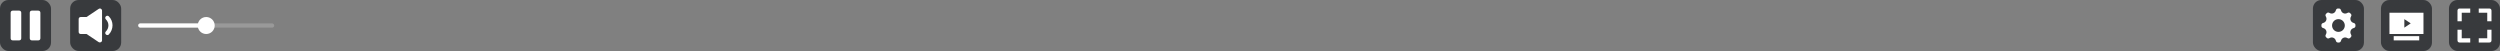 <svg width="1176" height="24" viewBox="0 0 1176 24" fill="none" xmlns="http://www.w3.org/2000/svg">
<rect x="0" y="0" width="1176" height="24" fill="#808080" stroke="none"/>
<rect opacity="0.7" y="-0" width="24" height="24" rx="4" fill="#1B1D21"/>
<path d="M9 5H6C5.4 5 5 5.4 5 6V18C5 18.6 5.4 19 6 19H9C9.6 19 10 18.6 10 18V6C10 5.4 9.6 5 9 5Z" fill="white"/>
<path d="M18 5H15C14.4 5 14 5.4 14 6V18C14 18.6 14.4 19 15 19H18C18.6 19 19 18.6 19 18V6C19 5.4 18.6 5 18 5Z" fill="white"/>
<rect opacity="0.7" x="33" y="-0" width="24" height="24" rx="4" fill="#1B1D21"/>
<path d="M49.8 16.2C49.4 15.8 49.4 15.2 49.8 14.8C51.4 13.2 51.4 10.7 49.8 9.1C49.4 8.7 49.4 8.1 49.8 7.7C50.2 7.3 50.8 7.3 51.2 7.7C53.5 10 53.5 13.8 51.2 16.2C50.9 16.6 50.2 16.6 49.8 16.2Z" fill="white"/>
<path d="M48 5C48 4.2 47.1 3.7 46.4 4.2L40.7 8H38C37.4 8 37 8.4 37 9V15C37 15.6 37.4 16 38 16H40.7L46.4 19.8C47.1 20.2 48 19.8 48 19V5Z" fill="white"/>
<rect opacity="0.2" x="65" y="11" width="64" height="2" rx="1" fill="white"/>
<rect x="65" y="11" width="32" height="2" rx="1" fill="white"/>
<circle cx="97" cy="12" r="4" fill="white"/>
<rect opacity="0.7" x="1088" y="-0" width="24" height="24" rx="4" fill="#1B1D21"/>
<path fill-rule="evenodd" clip-rule="evenodd" d="M1105.9 7.815C1105.21 8.966 1105.83 10.458 1107.14 10.784C1107.74 10.935 1108 11.33 1108 11.781V12.219C1108 12.669 1107.74 13.065 1107.14 13.216C1105.83 13.541 1105.21 15.033 1105.9 16.185C1106.23 16.721 1106.13 17.183 1105.81 17.501L1105.5 17.811C1105.18 18.13 1104.72 18.226 1104.19 17.905C1103.03 17.214 1101.54 17.832 1101.22 19.135C1101.06 19.742 1100.67 20 1100.22 20H1099.78C1099.33 20 1098.93 19.742 1098.78 19.135C1098.46 17.832 1096.97 17.214 1095.82 17.905C1095.28 18.226 1094.82 18.13 1094.5 17.811L1094.19 17.501C1093.87 17.183 1093.77 16.721 1094.1 16.185C1094.79 15.034 1094.17 13.542 1092.87 13.216C1092.26 13.064 1092 12.669 1092 12.219V11.781C1092 11.33 1092.26 10.935 1092.87 10.784C1094.17 10.459 1094.79 8.967 1094.1 7.815C1093.77 7.279 1093.87 6.816 1094.19 6.498L1094.5 6.188C1094.82 5.87 1095.28 5.773 1095.82 6.095C1096.97 6.786 1098.46 6.168 1098.78 4.865C1098.94 4.258 1099.33 4 1099.78 4H1100.22C1100.67 4 1101.06 4.258 1101.22 4.865C1101.54 6.168 1103.03 6.786 1104.19 6.095C1104.72 5.774 1105.18 5.871 1105.5 6.189L1105.81 6.499C1106.13 6.817 1106.23 7.279 1105.9 7.815ZM1097 12C1097 13.657 1098.34 15 1100 15C1101.66 15 1103 13.657 1103 12C1103 10.343 1101.66 9 1100 9C1098.34 9 1097 10.343 1097 12Z" fill="white"/>
<rect opacity="0.7" x="1120" y="-0" width="24" height="24" rx="4" fill="#1B1D21"/>
<path fill-rule="evenodd" clip-rule="evenodd" d="M1124 16V6H1140V16H1124ZM1134 11L1131 9V13L1134 11Z" fill="white"/>
<rect x="1126" y="17" width="12" height="2" fill="white"/>
<rect opacity="0.7" x="1152" y="-0" width="24" height="24" rx="4" fill="#1B1D21"/>
<path d="M1158 10H1156V5C1156 4.4 1156.4 4 1157 4H1162V6H1158V10Z" fill="white"/>
<path d="M1172 10H1170V6H1166V4H1171C1171.6 4 1172 4.4 1172 5V10Z" fill="white"/>
<path d="M1171 20H1166V18H1170V14H1172V19C1172 19.6 1171.6 20 1171 20Z" fill="white"/>
<path d="M1162 20H1157C1156.4 20 1156 19.6 1156 19V14H1158V18H1162V20Z" fill="white"/>
</svg>
